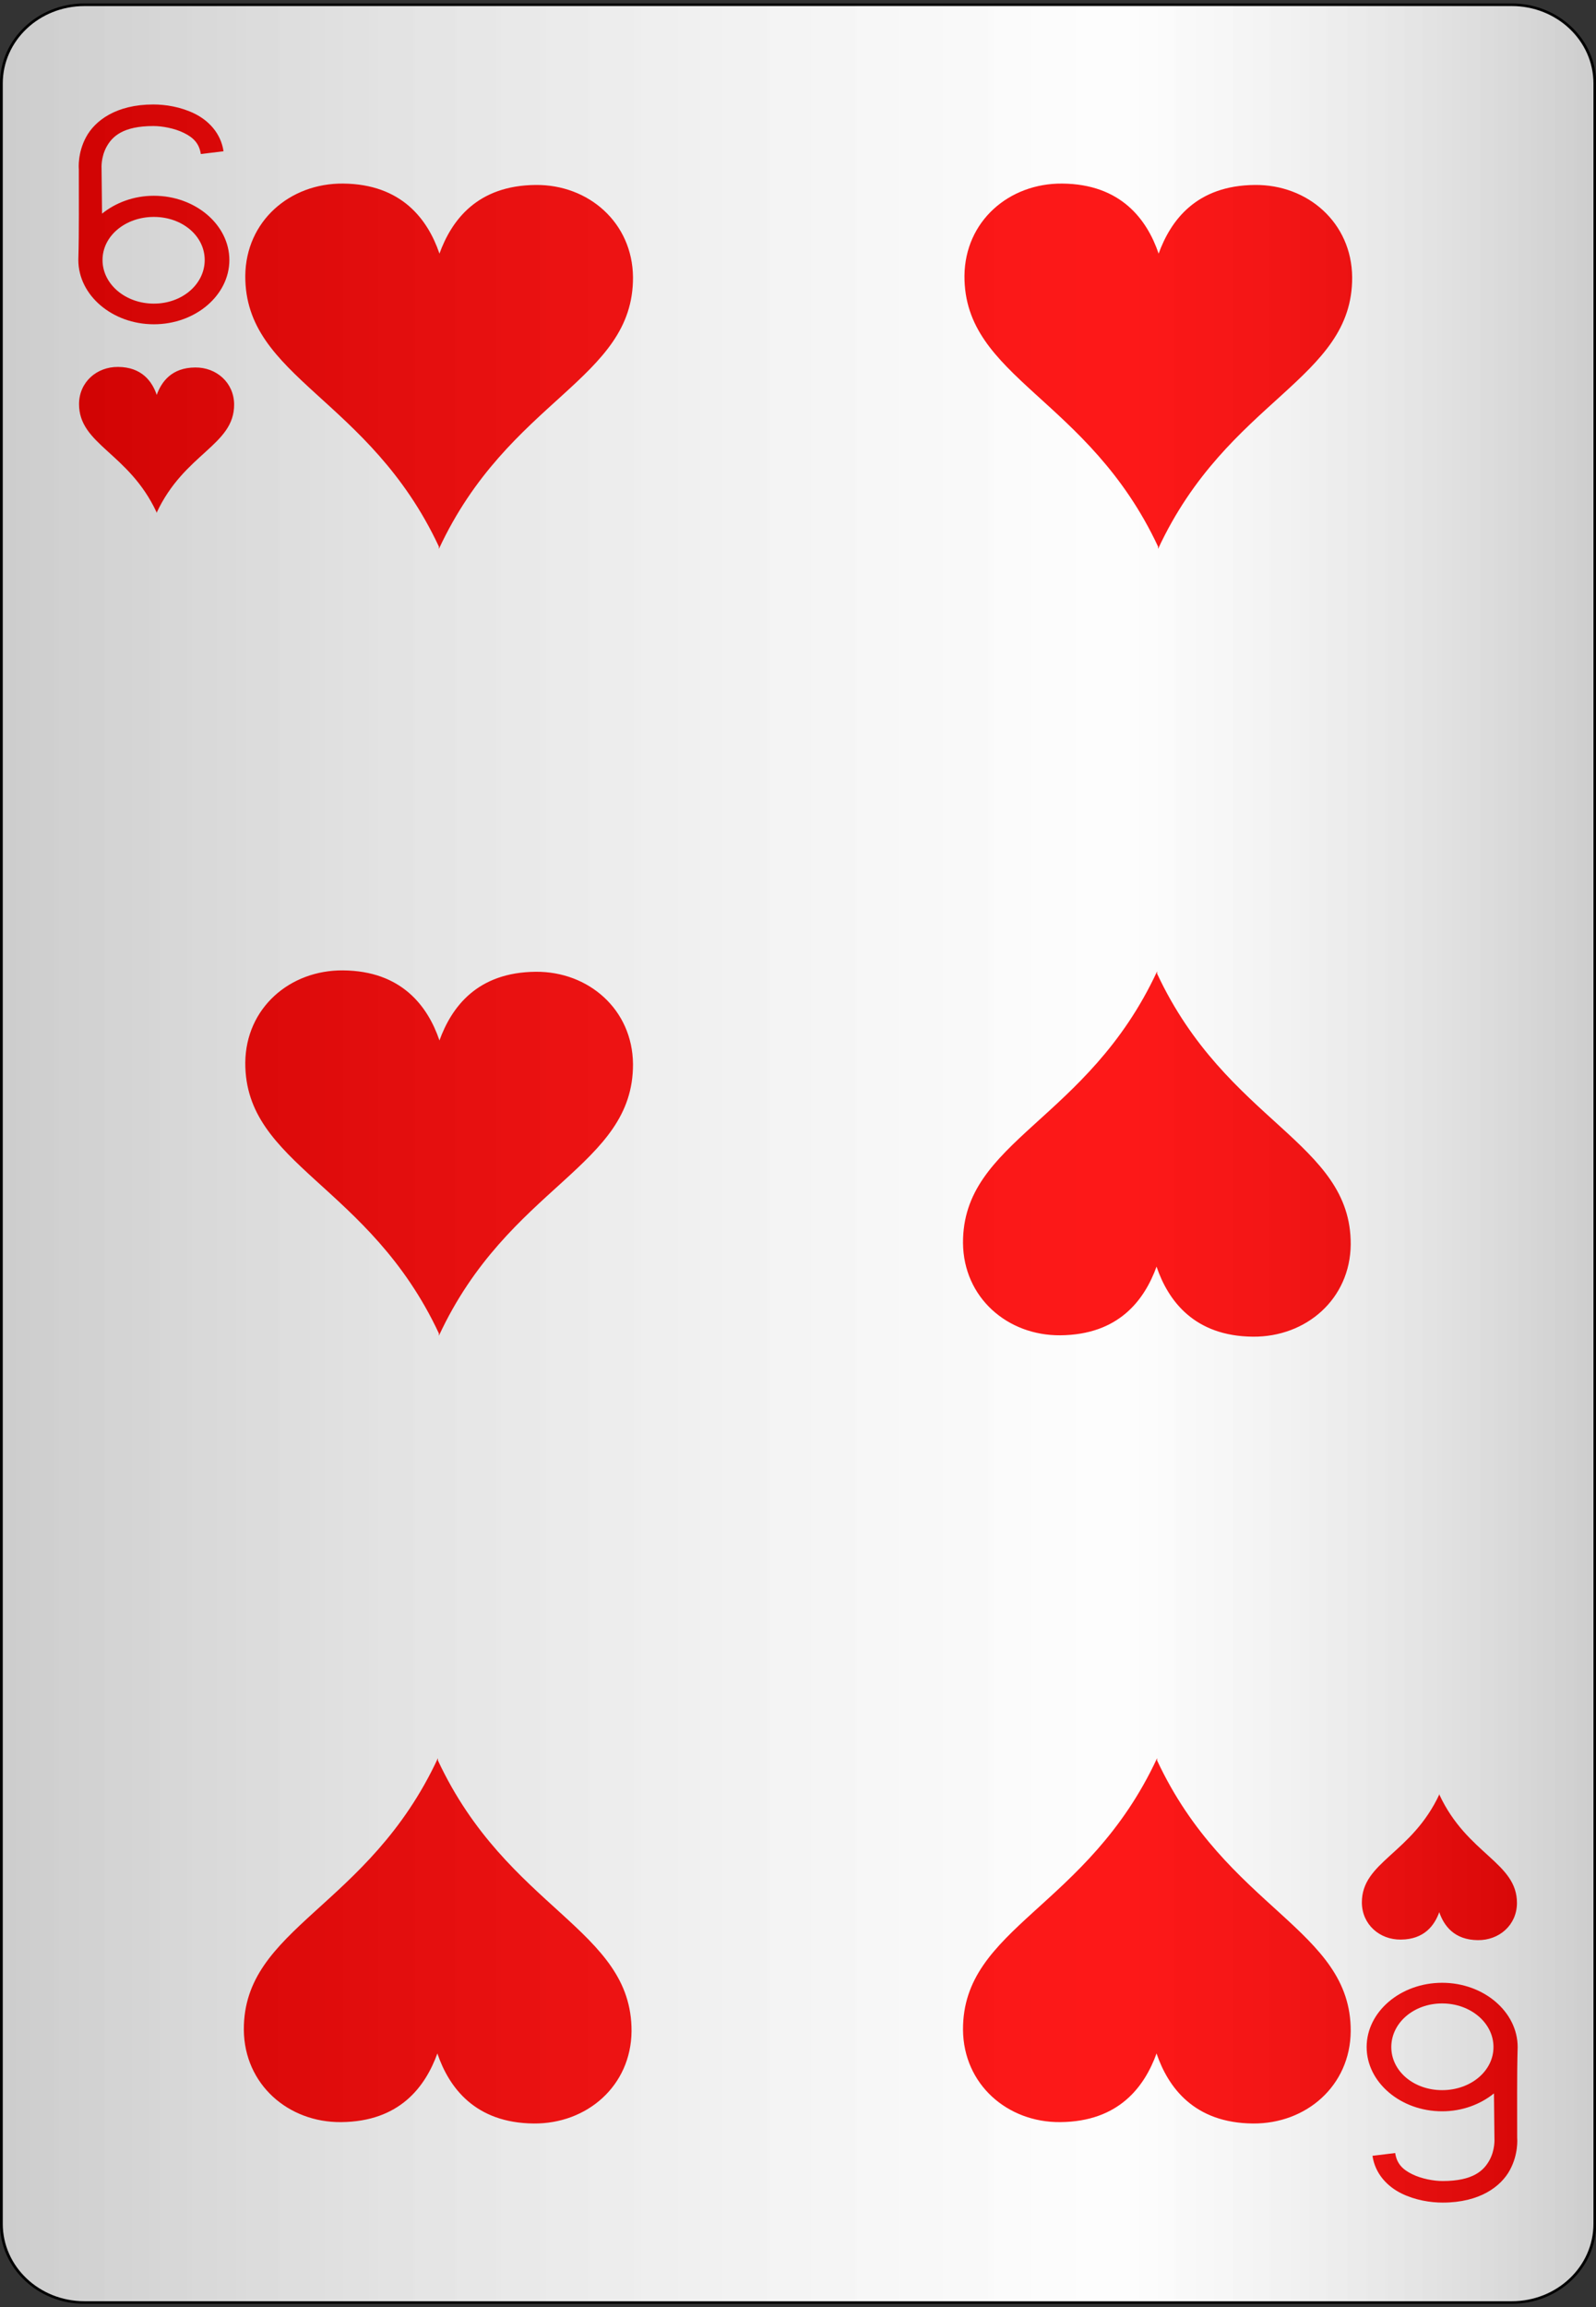 <?xml version="1.0" encoding="UTF-8"?>
<svg xmlns="http://www.w3.org/2000/svg" xmlns:xlink="http://www.w3.org/1999/xlink" width="90px" height="130px" viewBox="0 0 90 130" version="1.1">
<rect x="0" y="0" width="90" height="130" fill="#333333" stroke="none"/>
<defs>
<linearGradient id="linear0" gradientUnits="userSpaceOnUse" x1="0" y1="0" x2="1" y2="0" gradientTransform="matrix(89.844,0,0,129.462,0.078,0.269)">
<stop offset="0" style="stop-color:rgb(0%,0%,0%);stop-opacity:0.2;"/>
<stop offset="0.7" style="stop-color:rgb(93.333%,93.333%,93.333%);stop-opacity:0.1;"/>
<stop offset="1" style="stop-color:rgb(0%,0%,0%);stop-opacity:0.2;"/>
</linearGradient>
</defs>
<g id="surface1">
<path style="fill-rule:nonzero;fill:rgb(100%,100%,100%);fill-opacity:1;stroke-width:0.1;stroke-linecap:butt;stroke-linejoin:miter;stroke:rgb(0%,0%,0%);stroke-opacity:1;stroke-miterlimit:4;" d="M 3.2 0.2 L 54.8 0.2 C 56.458 0.2 57.8 1.543 57.8 3.2 L 57.8 84.8 C 57.8 86.457 56.458 87.8 54.8 87.8 L 3.2 87.8 C 1.542 87.8 0.2 86.457 0.2 84.8 L 0.2 3.2 C 0.2 1.543 1.542 0.2 3.2 0.2 Z M 3.2 0.2 " transform="matrix(1.56,0,0,1.478,-0.234,-0.026)"/>
<path style=" stroke:none;fill-rule:nonzero;fill:rgb(100%,0%,0%);fill-opacity:1;" d="M 8.836 22.246 C 8.574 21.48 7.984 20.684 6.66 20.676 C 5.461 20.664 4.469 21.523 4.457 22.754 C 4.445 25.059 7.25 25.496 8.824 28.855 L 8.824 28.91 C 10.395 25.527 13.215 25.102 13.203 22.785 C 13.191 21.555 12.199 20.695 11.008 20.707 C 9.688 20.715 9.109 21.5 8.836 22.258 Z M 8.836 22.246 "/>
<path style=" stroke:none;fill-rule:nonzero;fill:rgb(100%,0%,0%);fill-opacity:1;" d="M 81.164 107.754 C 81.426 108.52 82.016 109.316 83.34 109.324 C 84.539 109.336 85.531 108.477 85.543 107.246 C 85.555 104.941 82.75 104.504 81.176 101.145 L 81.176 101.09 C 79.605 104.473 76.785 104.898 76.797 107.215 C 76.809 108.445 77.801 109.305 78.992 109.293 C 80.312 109.285 80.891 108.5 81.164 107.742 Z M 81.164 107.754 "/>
<path style=" stroke:none;fill-rule:nonzero;fill:rgb(100%,0%,0%);fill-opacity:1;" d="M 24.777 58.613 C 24.121 56.699 22.648 54.707 19.344 54.68 C 16.344 54.656 13.859 56.801 13.832 59.879 C 13.805 65.648 20.82 66.734 24.75 75.137 L 24.75 75.266 C 28.68 66.809 35.723 65.75 35.695 59.957 C 35.668 56.879 33.184 54.734 30.211 54.758 C 26.906 54.785 25.461 56.75 24.777 58.637 Z M 24.777 58.613 "/>
<path style=" stroke:none;fill-rule:nonzero;fill:rgb(100%,0%,0%);fill-opacity:1;" d="M 24.777 14.277 C 24.121 12.363 22.648 10.371 19.344 10.344 C 16.344 10.32 13.859 12.465 13.832 15.543 C 13.805 21.309 20.82 22.398 24.75 30.801 L 24.75 30.93 C 28.68 22.473 35.723 21.414 35.695 15.621 C 35.668 12.543 33.184 10.395 30.211 10.422 C 26.906 10.449 25.461 12.414 24.777 14.301 Z M 24.777 14.277 "/>
<path style=" stroke:none;fill-rule:nonzero;fill:rgb(100%,0%,0%);fill-opacity:1;" d="M 24.668 115.723 C 25.324 117.637 26.797 119.629 30.102 119.656 C 33.102 119.68 35.586 117.535 35.613 114.457 C 35.641 108.691 28.625 107.602 24.695 99.199 L 24.695 99.07 C 20.766 107.527 13.723 108.586 13.75 114.379 C 13.777 117.457 16.262 119.605 19.234 119.578 C 22.539 119.551 23.984 117.586 24.668 115.699 Z M 24.668 115.723 "/>
<path style=" stroke:none;fill-rule:nonzero;fill:rgb(100%,0%,0%);fill-opacity:1;" d="M 65.223 71.387 C 65.879 73.301 67.352 75.293 70.656 75.32 C 73.656 75.344 76.141 73.199 76.168 70.121 C 76.195 64.352 69.18 63.266 65.25 54.863 L 65.25 54.734 C 61.32 63.191 54.277 64.25 54.305 70.043 C 54.332 73.121 56.816 75.266 59.789 75.242 C 63.094 75.215 64.539 73.25 65.223 71.363 Z M 65.223 71.387 "/>
<path style=" stroke:none;fill-rule:nonzero;fill:rgb(100%,0%,0%);fill-opacity:1;" d="M 65.223 115.723 C 65.879 117.637 67.352 119.629 70.656 119.656 C 73.656 119.68 76.141 117.535 76.168 114.457 C 76.195 108.691 69.18 107.602 65.25 99.199 L 65.25 99.07 C 61.32 107.527 54.277 108.586 54.305 114.379 C 54.332 117.457 56.816 119.605 59.789 119.578 C 63.094 119.551 64.539 117.586 65.223 115.699 Z M 65.223 115.723 "/>
<path style=" stroke:none;fill-rule:nonzero;fill:rgb(100%,0%,0%);fill-opacity:1;" d="M 65.332 14.277 C 64.676 12.363 63.203 10.371 59.898 10.344 C 56.898 10.32 54.414 12.465 54.387 15.543 C 54.359 21.309 61.375 22.398 65.305 30.801 L 65.305 30.93 C 69.234 22.473 76.277 21.414 76.25 15.621 C 76.223 12.543 73.738 10.395 70.766 10.422 C 67.461 10.449 66.016 12.414 65.332 14.301 Z M 65.332 14.277 "/>
<path style=" stroke:none;fill-rule:nonzero;fill:rgb(100%,0%,0%);fill-opacity:1;" d="M 8.648 5.887 C 6.555 5.887 5.359 6.793 4.855 7.723 C 4.367 8.625 4.441 9.484 4.445 9.531 C 4.441 11.238 4.465 12.949 4.418 14.652 C 4.418 16.641 6.336 18.273 8.676 18.273 C 11.02 18.273 12.934 16.641 12.934 14.652 C 12.934 12.668 11.02 11.031 8.676 11.031 C 7.543 11.031 6.52 11.422 5.754 12.039 L 5.727 9.48 C 5.727 9.48 5.684 8.875 6 8.289 C 6.316 7.703 6.918 7.102 8.648 7.102 C 9.152 7.102 9.844 7.23 10.367 7.488 C 10.891 7.746 11.234 8.07 11.324 8.68 L 12.605 8.523 C 12.453 7.496 11.75 6.785 10.969 6.402 C 10.191 6.02 9.332 5.887 8.648 5.887 Z M 8.676 12.223 C 10.277 12.223 11.543 13.293 11.543 14.652 C 11.543 16.012 10.277 17.109 8.676 17.109 C 7.074 17.109 5.781 16.012 5.781 14.652 C 5.781 13.293 7.074 12.223 8.676 12.223 Z M 8.676 12.223 "/>
<path style=" stroke:none;fill-rule:nonzero;fill:rgb(100%,0%,0%);fill-opacity:1;" d="M 81.352 124.113 C 83.445 124.113 84.641 123.207 85.145 122.277 C 85.633 121.375 85.559 120.516 85.555 120.469 C 85.559 118.762 85.535 117.051 85.582 115.348 C 85.582 113.359 83.664 111.727 81.324 111.727 C 78.98 111.727 77.066 113.359 77.066 115.348 C 77.066 117.332 78.98 118.969 81.324 118.969 C 82.457 118.969 83.48 118.578 84.246 117.961 L 84.273 120.52 C 84.273 120.52 84.316 121.125 84 121.711 C 83.684 122.297 83.082 122.898 81.352 122.898 C 80.848 122.898 80.156 122.77 79.633 122.512 C 79.109 122.254 78.766 121.93 78.676 121.32 L 77.395 121.477 C 77.547 122.504 78.25 123.215 79.031 123.598 C 79.809 123.98 80.668 124.113 81.352 124.113 Z M 81.324 117.777 C 79.723 117.777 78.457 116.707 78.457 115.348 C 78.457 113.988 79.723 112.891 81.324 112.891 C 82.926 112.891 84.219 113.988 84.219 115.348 C 84.219 116.707 82.926 117.777 81.324 117.777 Z M 81.324 117.777 "/>
<path style=" stroke:none;fill-rule:nonzero;fill:url(#linear0);" d="M 4.758 0.27 L 85.242 0.27 C 87.828 0.27 89.922 2.254 89.922 4.703 L 89.922 125.297 C 89.922 127.746 87.828 129.73 85.242 129.73 L 4.758 129.73 C 2.172 129.73 0.078 127.746 0.078 125.297 L 0.078 4.703 C 0.078 2.254 2.172 0.27 4.758 0.27 Z M 4.758 0.27 "/>
</g>
</svg>
